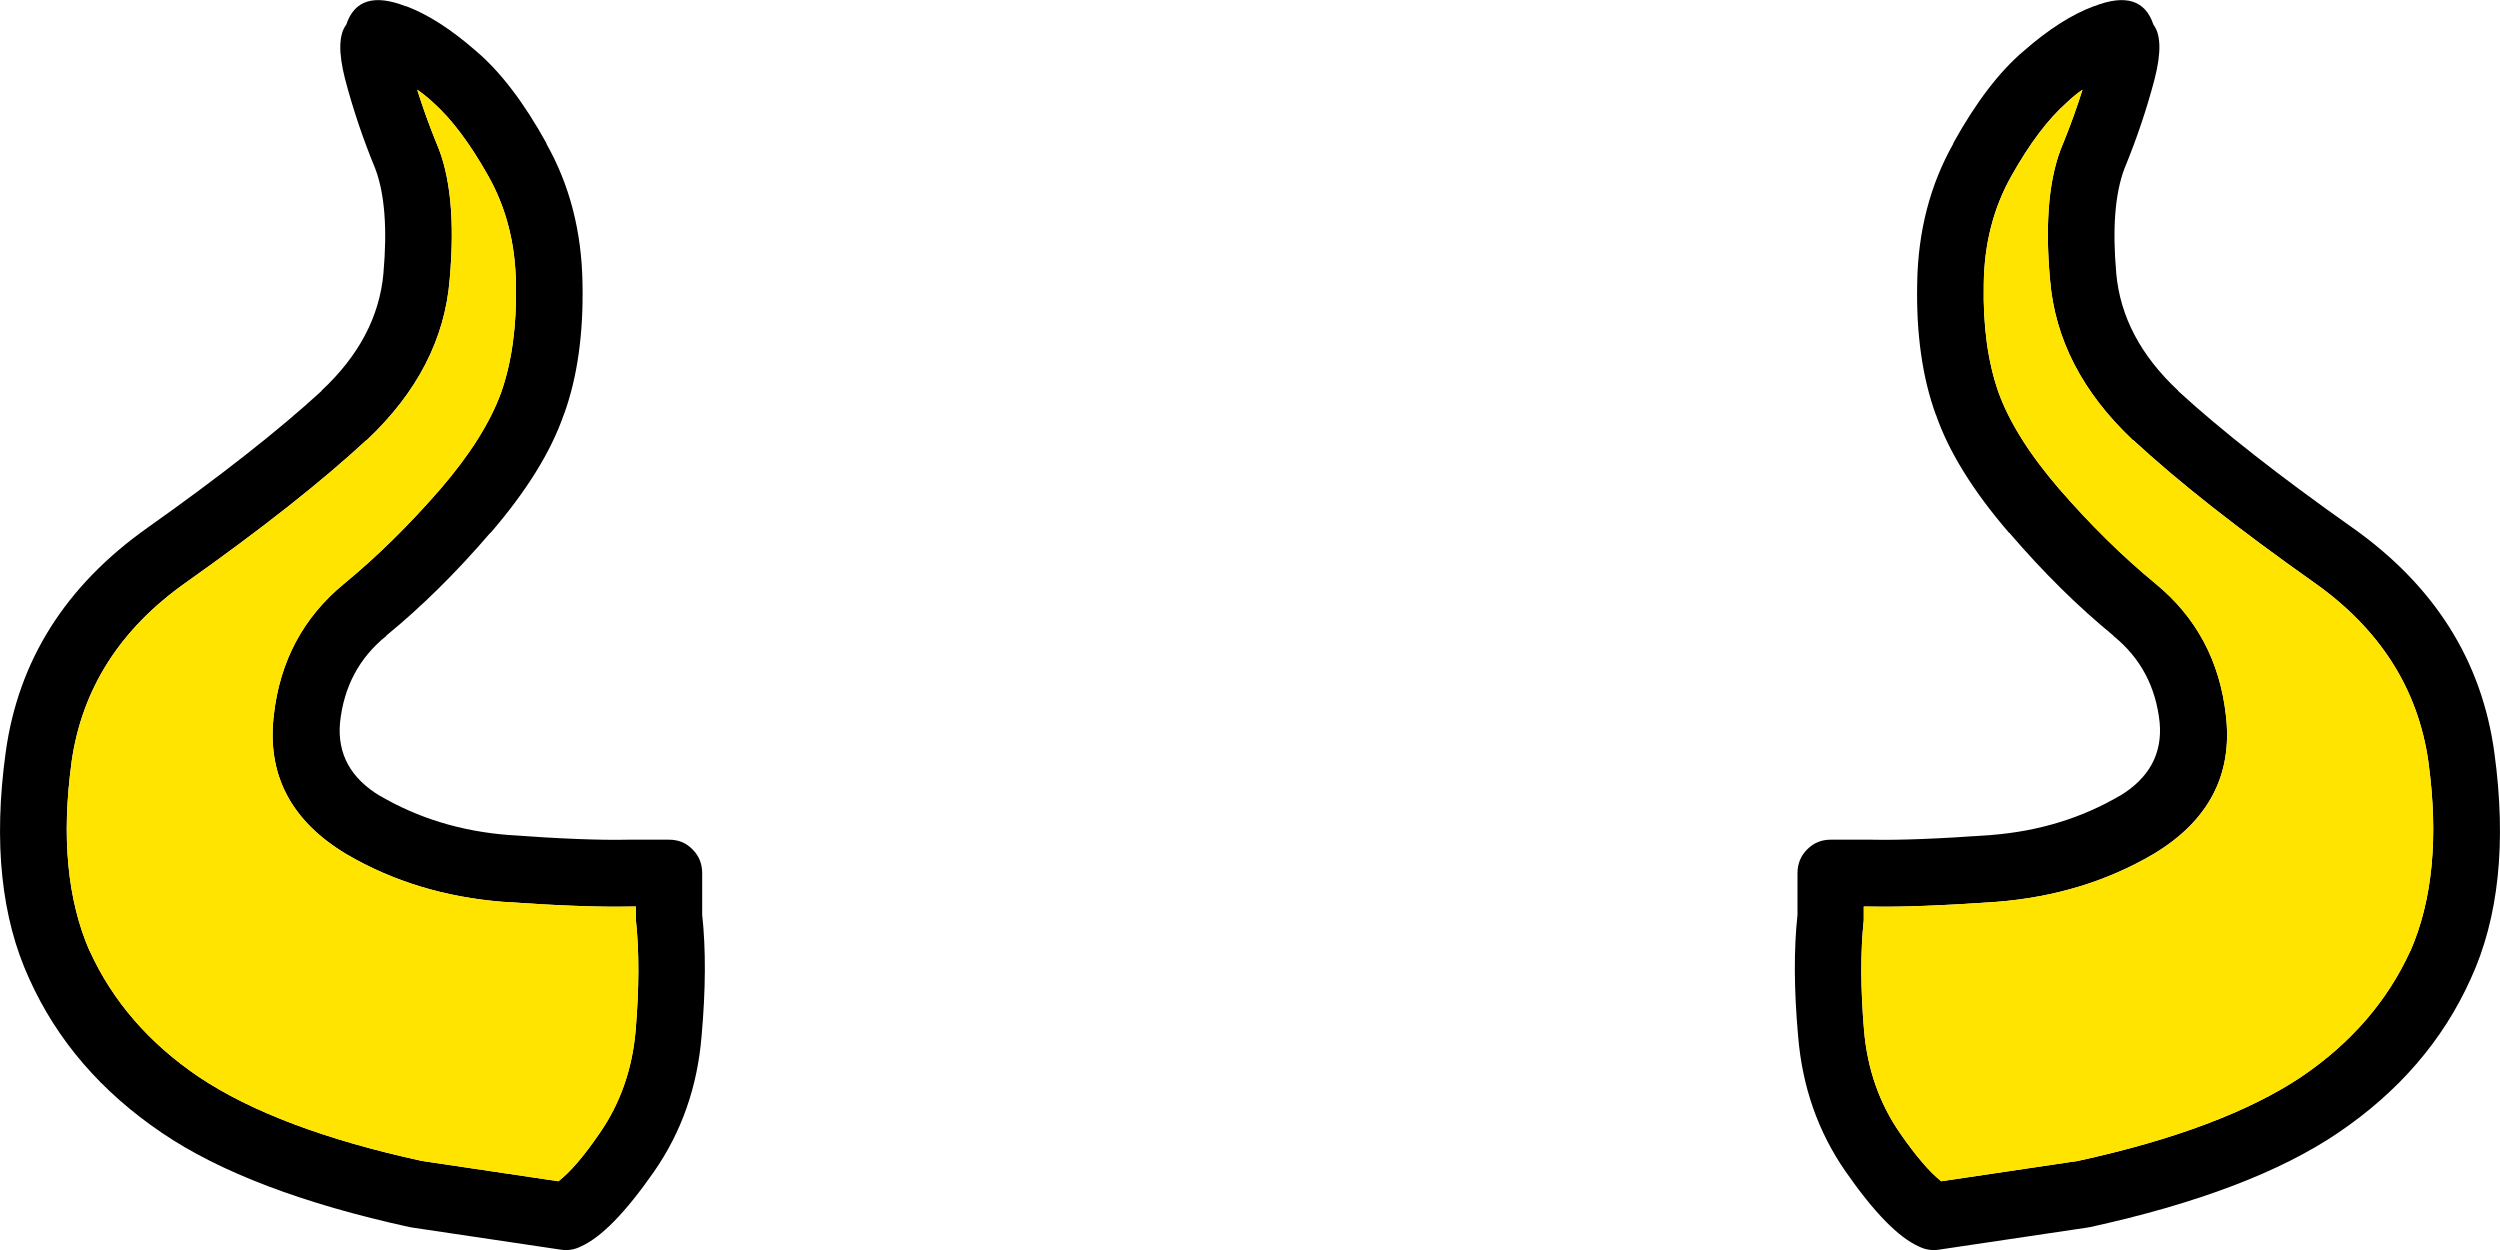 
<svg xmlns="http://www.w3.org/2000/svg" version="1.1" xmlns:xlink="http://www.w3.org/1999/xlink" preserveAspectRatio="none" x="0px" y="0px" width="400px" height="200px" viewBox="0 0 400 200">
<g>
<path id="bg" fill="#000000" stroke="none" d="
M 87.4 22.95
L 87.45 22.95
Q 82 13.1 76.15 8.15 70.2 2.95 65 1 64.95 1 64.9 1 57.35 -1.95 55.4 3.95 53.6 6.3 55.2 12.6 57.1 19.85 60.05 27 62.3 33 61.35 43.7
L 61.35 43.75
Q 60.4 54.15 51.45 62.5
L 51.45 62.55
Q 41.1 72.05 23.65 84.4 3.9 98.35 0.9 120.45 -2.05 142 4.7 156.65 11.35 171.4 25.9 181.25 39.8 190.7 65.6 196.35 65.75 196.35 65.9 196.4
L 89.75 199.95
Q 91.4 200.2 92.9 199.45 97.8 197.3 104.65 187.45 111.25 177.95 112.25 165.8 113.25 154.65 112.35 146.35
L 112.35 139.7
Q 112.35 137.45 110.8 135.9 109.3 134.35 107.05 134.35
L 100.65 134.35
Q 100.6 134.35 100.5 134.35 93.75 134.5 81.35 133.6 69.95 132.7 60.75 127.3
L 60.8 127.35
Q 53.75 123.1 54.4 115.65 55.3 107 61.8 101.75
L 61.8 101.7
Q 70.3 94.75 78.45 85.25
L 78.5 85.25
Q 87.15 75.2 90.2 66.35
L 90.2 66.4
Q 93.45 57.5 93.2 45.35
L 93.2 45.3
Q 93 32.85 87.4 22.95
M 82.55 45.5
L 82.55 45.55
Q 82.75 55.45 80.2 62.75 77.6 69.95 70.5 78.2 62.95 86.9 55.05 93.4 45.25 101.45 43.8 114.5 42.15 128.7 55.4 136.65 66.55 143.2 80.55 144.3
L 80.6 144.3
Q 93.55 145.2 100.65 145.05
L 101.75 145.05 101.75 146.7
Q 101.75 146.95 101.75 147.25 102.55 154.8 101.7 164.9 100.9 174.15 95.95 181.3 92.15 186.85 89.35 189
L 67.5 185.75
Q 44.35 180.7 31.8 172.3 19.85 164.2 14.35 152.15
L 14.35 152.2
Q 9 139.95 11.45 121.95
L 11.45 121.9
Q 13.95 104.35 29.75 93.2 47.9 80.35 58.65 70.4
L 58.7 70.4
Q 70.8 59 71.95 44.7 73.2 30.65 69.85 22.95 68.1 18.65 66.75 14.35 68 15.2 69.25 16.35 73.75 20.35 78.15 28.2 82.45 35.85 82.55 45.5
M 344.75 12.6
Q 346.35 6.3 344.55 3.95 342.6 -1.95 335.05 1
L 335 1
Q 329.75 2.95 323.8 8.15 317.95 13.1 312.5 22.95
L 312.55 22.95
Q 306.95 32.85 306.75 45.3
L 306.75 45.35
Q 306.5 57.5 309.75 66.4
L 309.75 66.35
Q 312.8 75.2 321.45 85.25
L 321.5 85.25
Q 329.65 94.75 338.15 101.7
L 338.15 101.75
Q 344.65 107 345.55 115.65 346.2 123.1 339.15 127.35
L 339.2 127.3
Q 330 132.7 318.6 133.6 306.2 134.5 299.45 134.35 299.35 134.35 299.3 134.35
L 292.9 134.35
Q 290.7 134.35 289.15 135.9 287.6 137.45 287.6 139.7
L 287.6 146.35
Q 286.7 154.65 287.7 165.8 288.7 177.95 295.3 187.45 302.15 197.3 307.05 199.45 308.55 200.2 310.2 199.95
L 334.05 196.4
Q 334.2 196.35 334.35 196.35 360.15 190.7 374.1 181.25 388.65 171.4 395.3 156.65 402.05 142 399.1 120.45 396.1 98.35 376.35 84.4 358.85 72.05 348.5 62.55
L 348.5 62.5
Q 339.55 54.15 338.6 43.75
L 338.6 43.7
Q 337.65 33 339.9 27 342.85 19.85 344.75 12.6
M 330.75 16.35
Q 331.95 15.2 333.2 14.35 331.85 18.65 330.1 22.95 326.75 30.65 328 44.7 329.15 59 341.25 70.4
L 341.3 70.4
Q 352.05 80.35 370.25 93.2 386.05 104.35 388.55 121.9
L 388.55 121.95
Q 391 139.95 385.65 152.2
L 385.65 152.15
Q 380.15 164.2 368.2 172.3 355.6 180.7 332.45 185.75
L 310.6 189
Q 307.85 186.85 304 181.3 299.05 174.15 298.25 164.9 297.4 154.8 298.2 147.25 298.2 146.95 298.2 146.7
L 298.2 145.05 299.3 145.05
Q 306.45 145.2 319.35 144.3
L 319.4 144.3
Q 333.4 143.2 344.55 136.65 357.8 128.7 356.15 114.5 354.7 101.45 344.9 93.4 337 86.9 329.45 78.2 322.35 69.95 319.75 62.75 317.2 55.45 317.4 45.55
L 317.4 45.5
Q 317.5 35.85 321.8 28.2 326.2 20.35 330.75 16.35 Z"/>



<path id="bg" fill="#FFE400" stroke="none" d="
M 82.55 45.55
L 82.55 45.5
Q 82.45 35.85 78.15 28.2 73.75 20.35 69.25 16.35 68 15.2 66.75 14.35 68.1 18.65 69.85 22.95 73.2 30.65 71.95 44.7 70.8 59 58.7 70.4
L 58.65 70.4
Q 47.9 80.35 29.75 93.2 13.95 104.35 11.45 121.9
L 11.45 121.95
Q 9 139.95 14.35 152.2
L 14.35 152.15
Q 19.85 164.2 31.8 172.3 44.35 180.7 67.5 185.75
L 89.35 189
Q 92.15 186.85 95.95 181.3 100.9 174.15 101.7 164.9 102.55 154.8 101.75 147.25 101.75 146.95 101.75 146.7
L 101.75 145.05 100.65 145.05
Q 93.55 145.2 80.6 144.3
L 80.55 144.3
Q 66.55 143.2 55.4 136.65 42.15 128.7 43.8 114.5 45.25 101.45 55.05 93.4 62.95 86.9 70.5 78.2 77.6 69.95 80.2 62.75 82.75 55.45 82.55 45.55
M 333.2 14.35
Q 331.95 15.2 330.75 16.35 326.2 20.35 321.8 28.2 317.5 35.85 317.4 45.5
L 317.4 45.55
Q 317.2 55.45 319.75 62.75 322.35 69.95 329.45 78.2 337 86.9 344.9 93.4 354.7 101.45 356.15 114.5 357.8 128.7 344.55 136.65 333.4 143.2 319.4 144.3
L 319.35 144.3
Q 306.45 145.2 299.3 145.05
L 298.2 145.05 298.2 146.7
Q 298.2 146.95 298.2 147.25 297.4 154.8 298.25 164.9 299.05 174.15 304 181.3 307.85 186.85 310.6 189
L 332.45 185.75
Q 355.6 180.7 368.2 172.3 380.15 164.2 385.65 152.15
L 385.65 152.2
Q 391 139.95 388.55 121.95
L 388.55 121.9
Q 386.05 104.35 370.25 93.2 352.05 80.35 341.3 70.4
L 341.25 70.4
Q 329.15 59 328 44.7 326.75 30.65 330.1 22.95 331.85 18.65 333.2 14.35 Z"/>

</g>

</svg>
